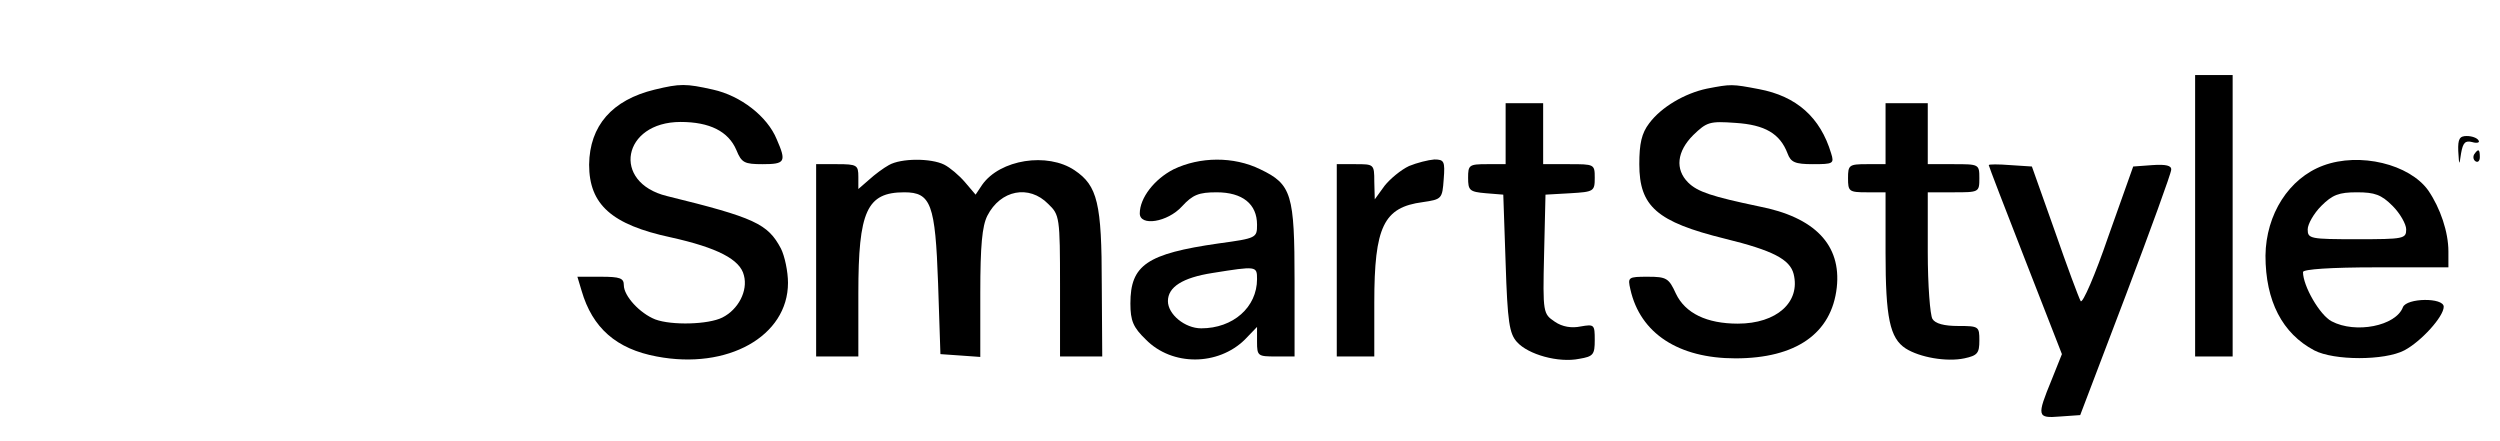 <?xml version="1.0" standalone="no"?>
<!DOCTYPE svg PUBLIC "-//W3C//DTD SVG 20010904//EN"
 "http://www.w3.org/TR/2001/REC-SVG-20010904/DTD/svg10.dtd">
<svg version="1.0" xmlns="http://www.w3.org/2000/svg"
 width="533pt" height="94pt" viewBox="0 0 533 94"
 preserveAspectRatio="xMidYMid meet">

<g transform="translate(0,94) scale(0.1,-0.1)"
fill="#000000" stroke="none">
<path d="M4680 480 l0 -300 40 0 40 0 0 300 0 300 -40 0 -40 0 0 -300z"/>
<path d="M1396 749 c-91 -22 -139 -77 -140 -160 0 -85 48 -128 174 -155 99
-22 148 -47 156 -81 9 -33 -12 -73 -46 -90 -30 -15 -108 -17 -143 -4 -33 13
-67 50 -67 73 0 15 -8 18 -49 18 l-50 0 9 -30 c23 -79 74 -124 160 -140 151
-29 280 43 280 157 0 24 -7 57 -15 73 -28 53 -56 66 -243 112 -119 29 -95 158
29 158 62 0 102 -20 119 -60 11 -27 17 -30 56 -30 48 0 51 5 30 53 -20 49 -77
93 -136 106 -58 13 -70 13 -124 0z"/>
<path d="M3639 751 c-47 -10 -97 -39 -123 -74 -16 -21 -21 -43 -21 -87 0 -90
37 -123 183 -159 102 -25 138 -44 146 -75 15 -60 -36 -106 -119 -106 -66 0
-112 22 -132 64 -15 33 -20 36 -60 36 -42 0 -43 -1 -37 -27 21 -94 103 -147
224 -147 129 0 205 53 216 151 10 91 -47 150 -166 173 -100 21 -131 31 -151
51 -28 28 -24 66 11 101 29 28 35 30 90 26 63 -4 95 -23 111 -65 7 -19 16 -23
54 -23 43 0 46 1 39 23 -23 77 -74 122 -154 137 -58 11 -59 11 -111 1z"/>
<path d="M3210 655 l0 -65 -40 0 c-38 0 -40 -2 -40 -29 0 -27 3 -30 38 -33
l37 -3 5 -146 c4 -126 8 -150 24 -168 24 -27 89 -45 133 -36 30 5 33 9 33 40
0 33 -1 34 -30 29 -19 -4 -39 -1 -55 10 -25 17 -26 18 -23 144 l3 127 53 3
c50 3 52 4 52 33 0 29 -1 29 -55 29 l-55 0 0 65 0 65 -40 0 -40 0 0 -65z"/>
<path d="M4020 655 l0 -65 -40 0 c-38 0 -40 -2 -40 -30 0 -28 2 -30 40 -30
l40 0 0 -129 c0 -138 9 -182 43 -204 30 -19 87 -29 125 -21 28 6 32 11 32 38
0 30 -1 31 -45 31 -30 0 -49 5 -55 15 -5 8 -10 72 -10 143 l0 127 55 0 c54 0
55 0 55 30 0 30 -1 30 -55 30 l-55 0 0 65 0 65 -45 0 -45 0 0 -65z"/>
<path d="M5241 618 c2 -32 2 -32 6 -5 4 23 9 28 24 24 10 -3 17 -1 13 4 -3 5
-14 9 -25 9 -15 0 -19 -6 -18 -32z"/>
<path d="M5275 611 c-3 -5 -2 -12 3 -15 5 -3 9 1 9 9 0 17 -3 19 -12 6z"/>
<path d="M1895 588 c-11 -6 -30 -20 -42 -31 l-23 -20 0 26 c0 25 -3 27 -45 27
l-45 0 0 -205 0 -205 45 0 45 0 0 135 c0 175 18 215 98 215 57 0 66 -25 72
-194 l5 -151 43 -3 42 -3 0 136 c0 102 4 143 15 165 28 55 89 67 130 25 24
-23 25 -28 25 -175 l0 -150 45 0 45 0 -1 153 c0 174 -9 211 -58 244 -58 39
-159 23 -197 -31 l-14 -21 -23 27 c-12 14 -32 31 -44 37 -28 14 -92 14 -118
-1z"/>
<path d="M2502 579 c-41 -21 -72 -61 -72 -94 0 -28 59 -19 90 15 23 25 36 30
74 30 55 0 86 -25 86 -69 0 -28 -1 -29 -82 -40 -153 -22 -188 -46 -188 -128 0
-37 6 -51 33 -77 56 -57 154 -56 211 0 l26 27 0 -32 c0 -30 2 -31 40 -31 l40
0 0 160 c0 186 -6 207 -73 239 -57 28 -129 27 -185 0z m178 -234 c0 -60 -51
-105 -119 -105 -35 0 -71 30 -71 58 0 30 31 50 95 60 94 15 95 15 95 -13z"/>
<path d="M3004 586 c-17 -8 -40 -27 -52 -42 l-21 -29 -1 38 c0 37 -1 37 -40
37 l-40 0 0 -205 0 -205 40 0 40 0 0 115 c0 162 20 203 103 214 41 6 42 7 45
49 3 38 1 42 -20 42 -13 -1 -37 -7 -54 -14z"/>
<path d="M4953 587 c-73 -27 -122 -104 -123 -192 0 -97 36 -166 104 -202 42
-22 150 -22 192 0 36 19 84 72 84 93 0 20 -79 19 -87 -1 -15 -40 -101 -57
-152 -30 -25 13 -61 75 -61 105 0 6 60 10 155 10 l155 0 0 34 c0 41 -17 92
-43 130 -40 56 -146 82 -224 53z m148 -86 c16 -16 29 -39 29 -50 0 -20 -5 -21
-105 -21 -100 0 -105 1 -105 21 0 11 13 34 29 50 24 24 38 29 76 29 38 0 52
-5 76 -29z"/>
<path d="M4240 588 c0 -2 35 -93 78 -203 l78 -200 -22 -55 c-32 -78 -31 -82
18 -78 l43 3 97 255 c53 140 97 261 97 268 1 9 -11 12 -40 10 l-41 -3 -53
-149 c-28 -82 -55 -144 -59 -138 -4 7 -29 74 -55 149 l-49 138 -46 3 c-25 2
-46 2 -46 0z"/>
</g>
</svg>
